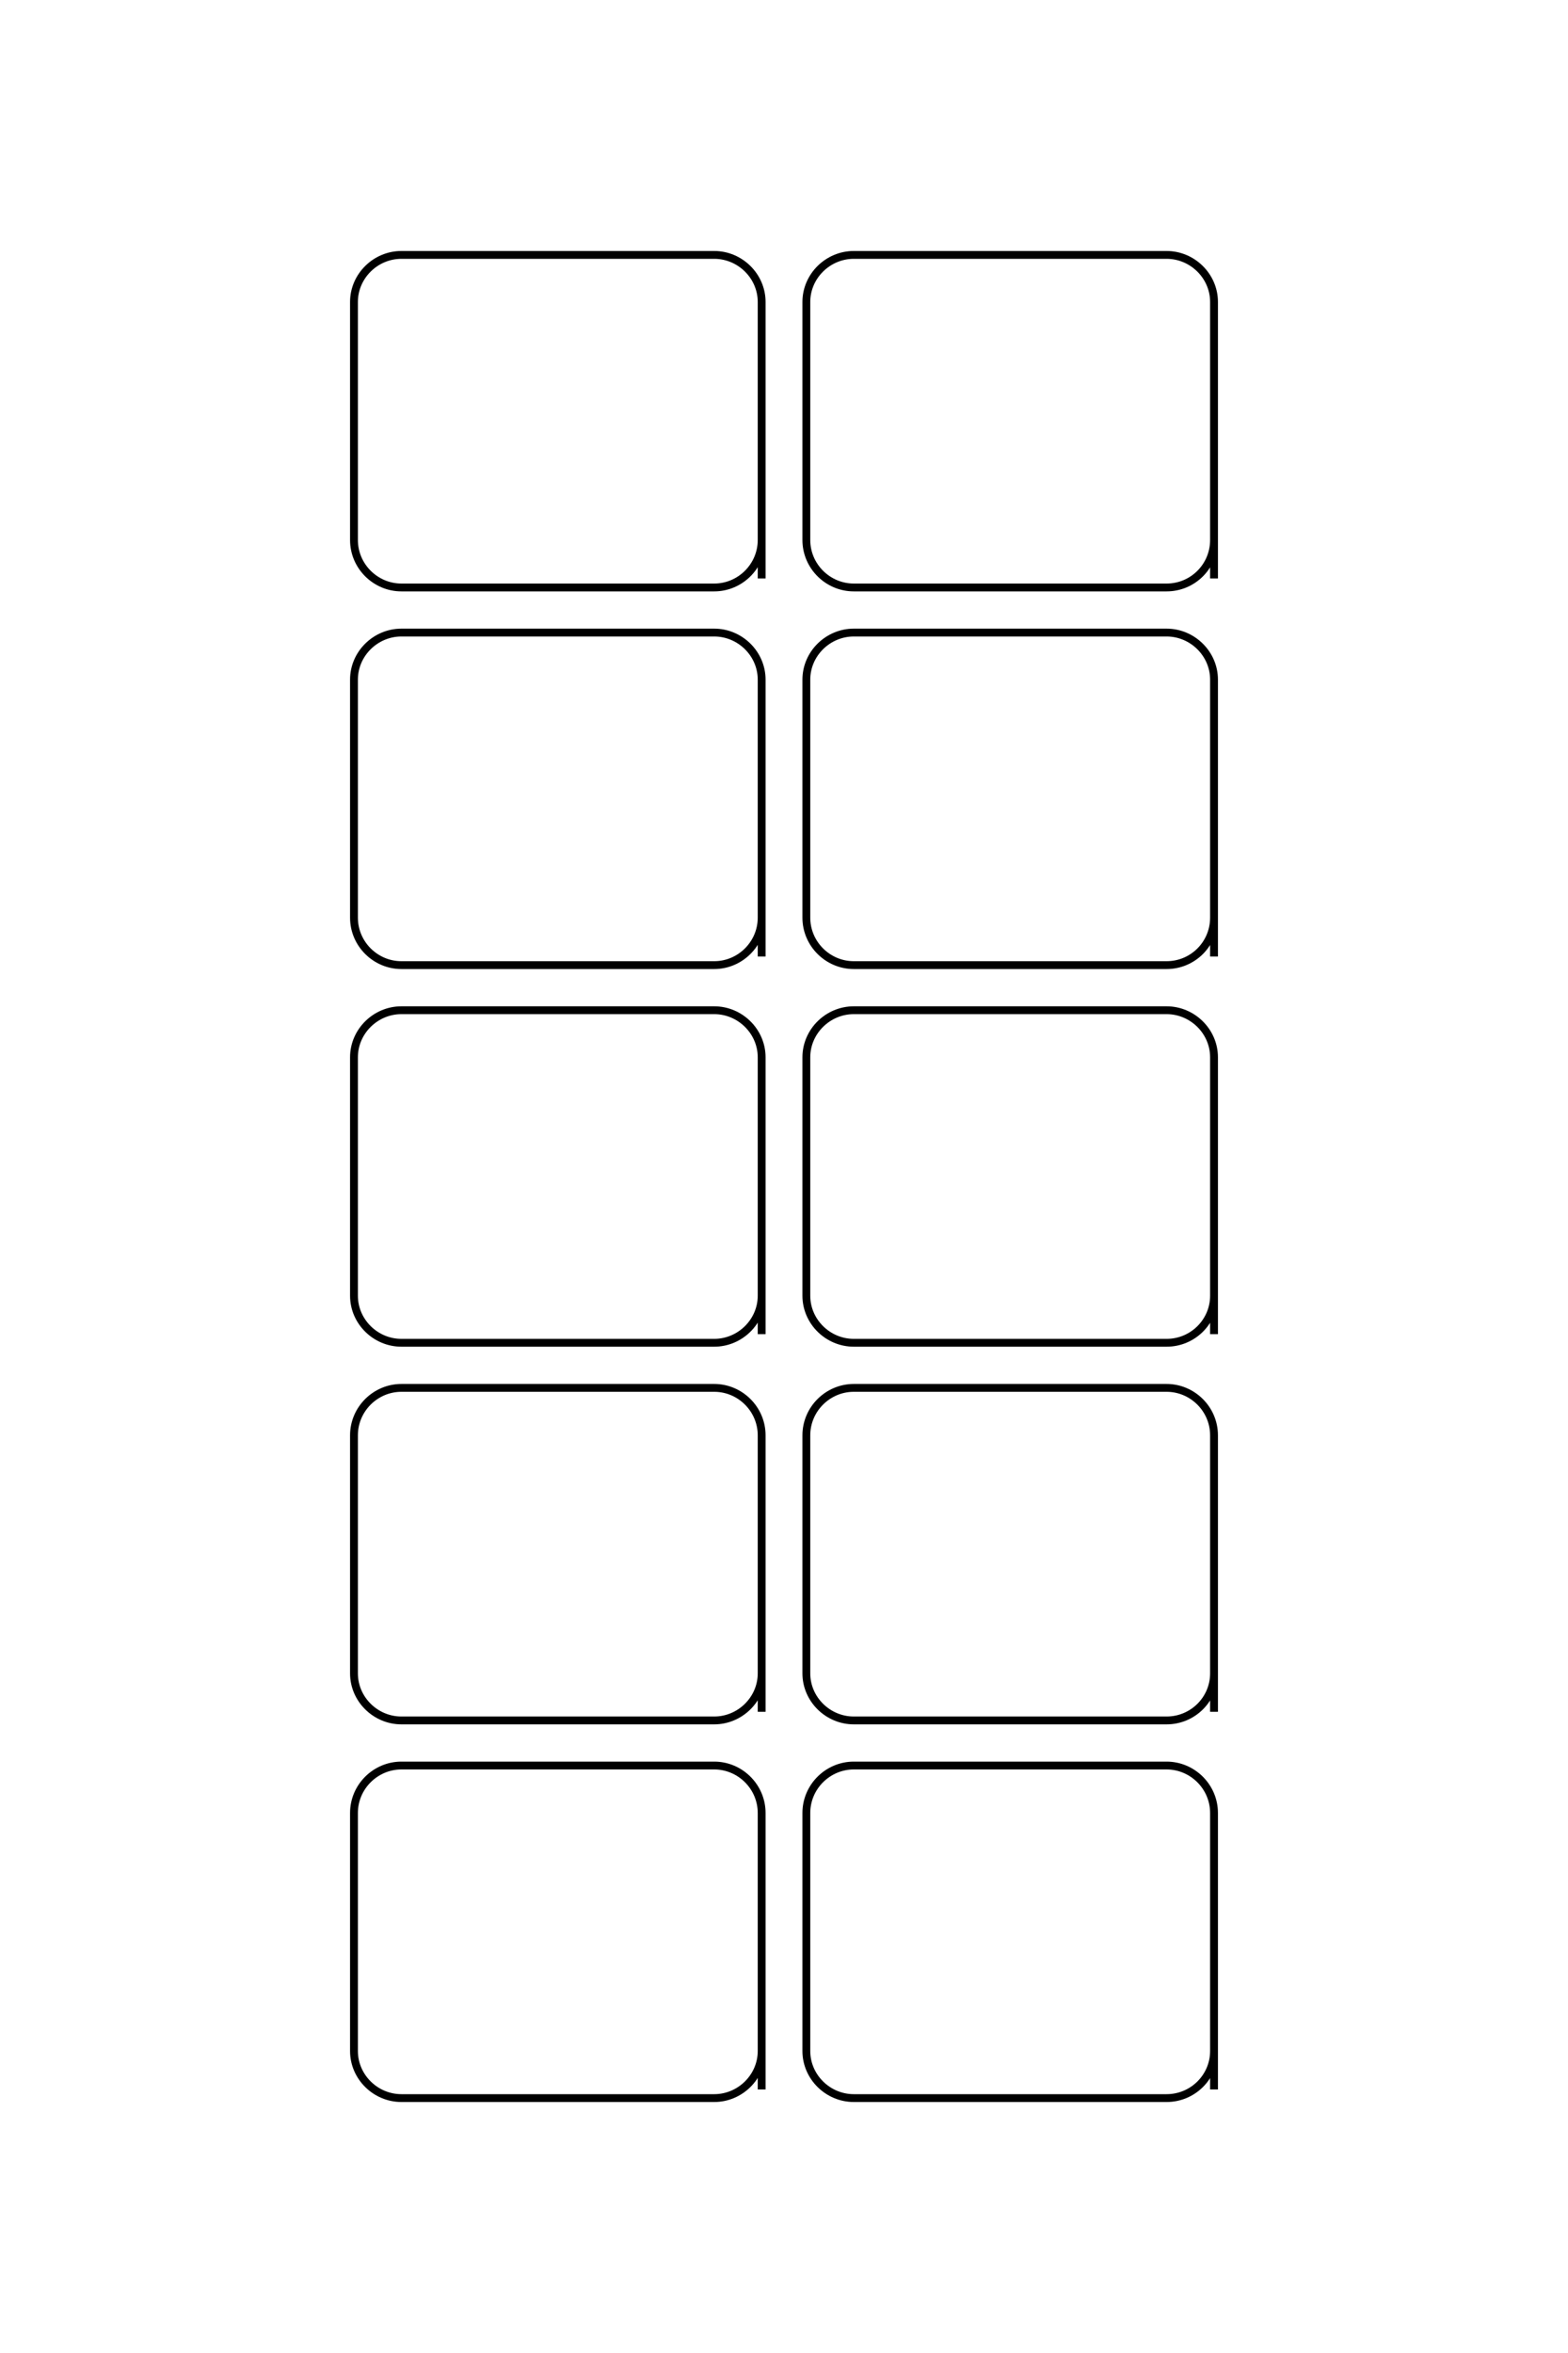 <?xml version="1.0" encoding="UTF-8"?>
<!DOCTYPE svg PUBLIC "-//W3C//DTD SVG 1.1//EN" "http://www.w3.org/Graphics/SVG/1.1/DTD/svg11.dtd">
<!-- Creator: CorelDRAW X8 -->
<svg xmlns="http://www.w3.org/2000/svg" xml:space="preserve" width="40mm" height="60mm" version="1.1" style="shape-rendering:geometricPrecision; text-rendering:geometricPrecision; image-rendering:optimizeQuality; fill-rule:evenodd; clip-rule:evenodd"
viewBox="0 0 4000 6000"
 xmlns:xlink="http://www.w3.org/1999/xlink">
 <defs>
  <style type="text/css">
   <![CDATA[
    .str0 {stroke:black;stroke-width:20}
    .fil0 {fill:none}
   ]]>
  </style>
 </defs>
 <g id="图层_x0020_1">
  <path class="fil0 str0" d="M1943 5328l0 -705c0,-67 -55,-121 -121,-121l-798 0c-66,0 -121,54 -121,121l0 607c0,66 55,120 121,120l798 0c66,0 121,-54 121,-120l0 -47m1154 145l0 -705c0,-67 -55,-121 -121,-121l-798 0c-66,0 -121,54 -121,121l0 607c0,66 55,120 121,120l798 0c67,0 121,-54 121,-120l0 -47m-1154 -818l0 -705c0,-67 -55,-121 -121,-121l-798 0c-66,0 -121,54 -121,121l0 607c0,66 55,120 121,120l798 0c66,0 121,-54 121,-120l0 -47m1154 145l0 -705c0,-67 -55,-121 -121,-121l-798 0c-66,0 -121,54 -121,121l0 607c0,66 55,120 121,120l798 0c67,0 121,-54 121,-120l0 -47m-1154 -818l0 -706c0,-66 -55,-120 -121,-120l-798 0c-66,0 -121,54 -121,120l0 608c0,66 55,120 121,120l798 0c66,0 121,-54 121,-120l0 -47m1154 145l0 -706c0,-66 -55,-120 -121,-120l-798 0c-66,0 -121,54 -121,120l0 608c0,66 55,120 121,120l798 0c67,0 121,-54 121,-120l0 -47m-1154 -818l0 -706c0,-66 -55,-120 -121,-120l-798 0c-66,0 -121,54 -121,120l0 607c0,67 55,121 121,121l798 0c66,0 121,-54 121,-121l0 -46m1154 145l0 -706c0,-66 -55,-120 -121,-120l-798 0c-66,0 -121,54 -121,120l0 607c0,67 55,121 121,121l798 0c67,0 121,-54 121,-121l0 -46m-1154 -819l0 -705c0,-66 -55,-120 -121,-120l-798 0c-66,0 -121,54 -121,120l0 607c0,67 55,121 121,121l798 0c66,0 121,-54 121,-121l0 -46m1154 144l0 -705c0,-66 -55,-120 -121,-120l-798 0c-66,0 -121,54 -121,120l0 607c0,67 55,121 121,121l798 0c67,0 121,-54 121,-121l0 -46"/>
 </g>
</svg>
